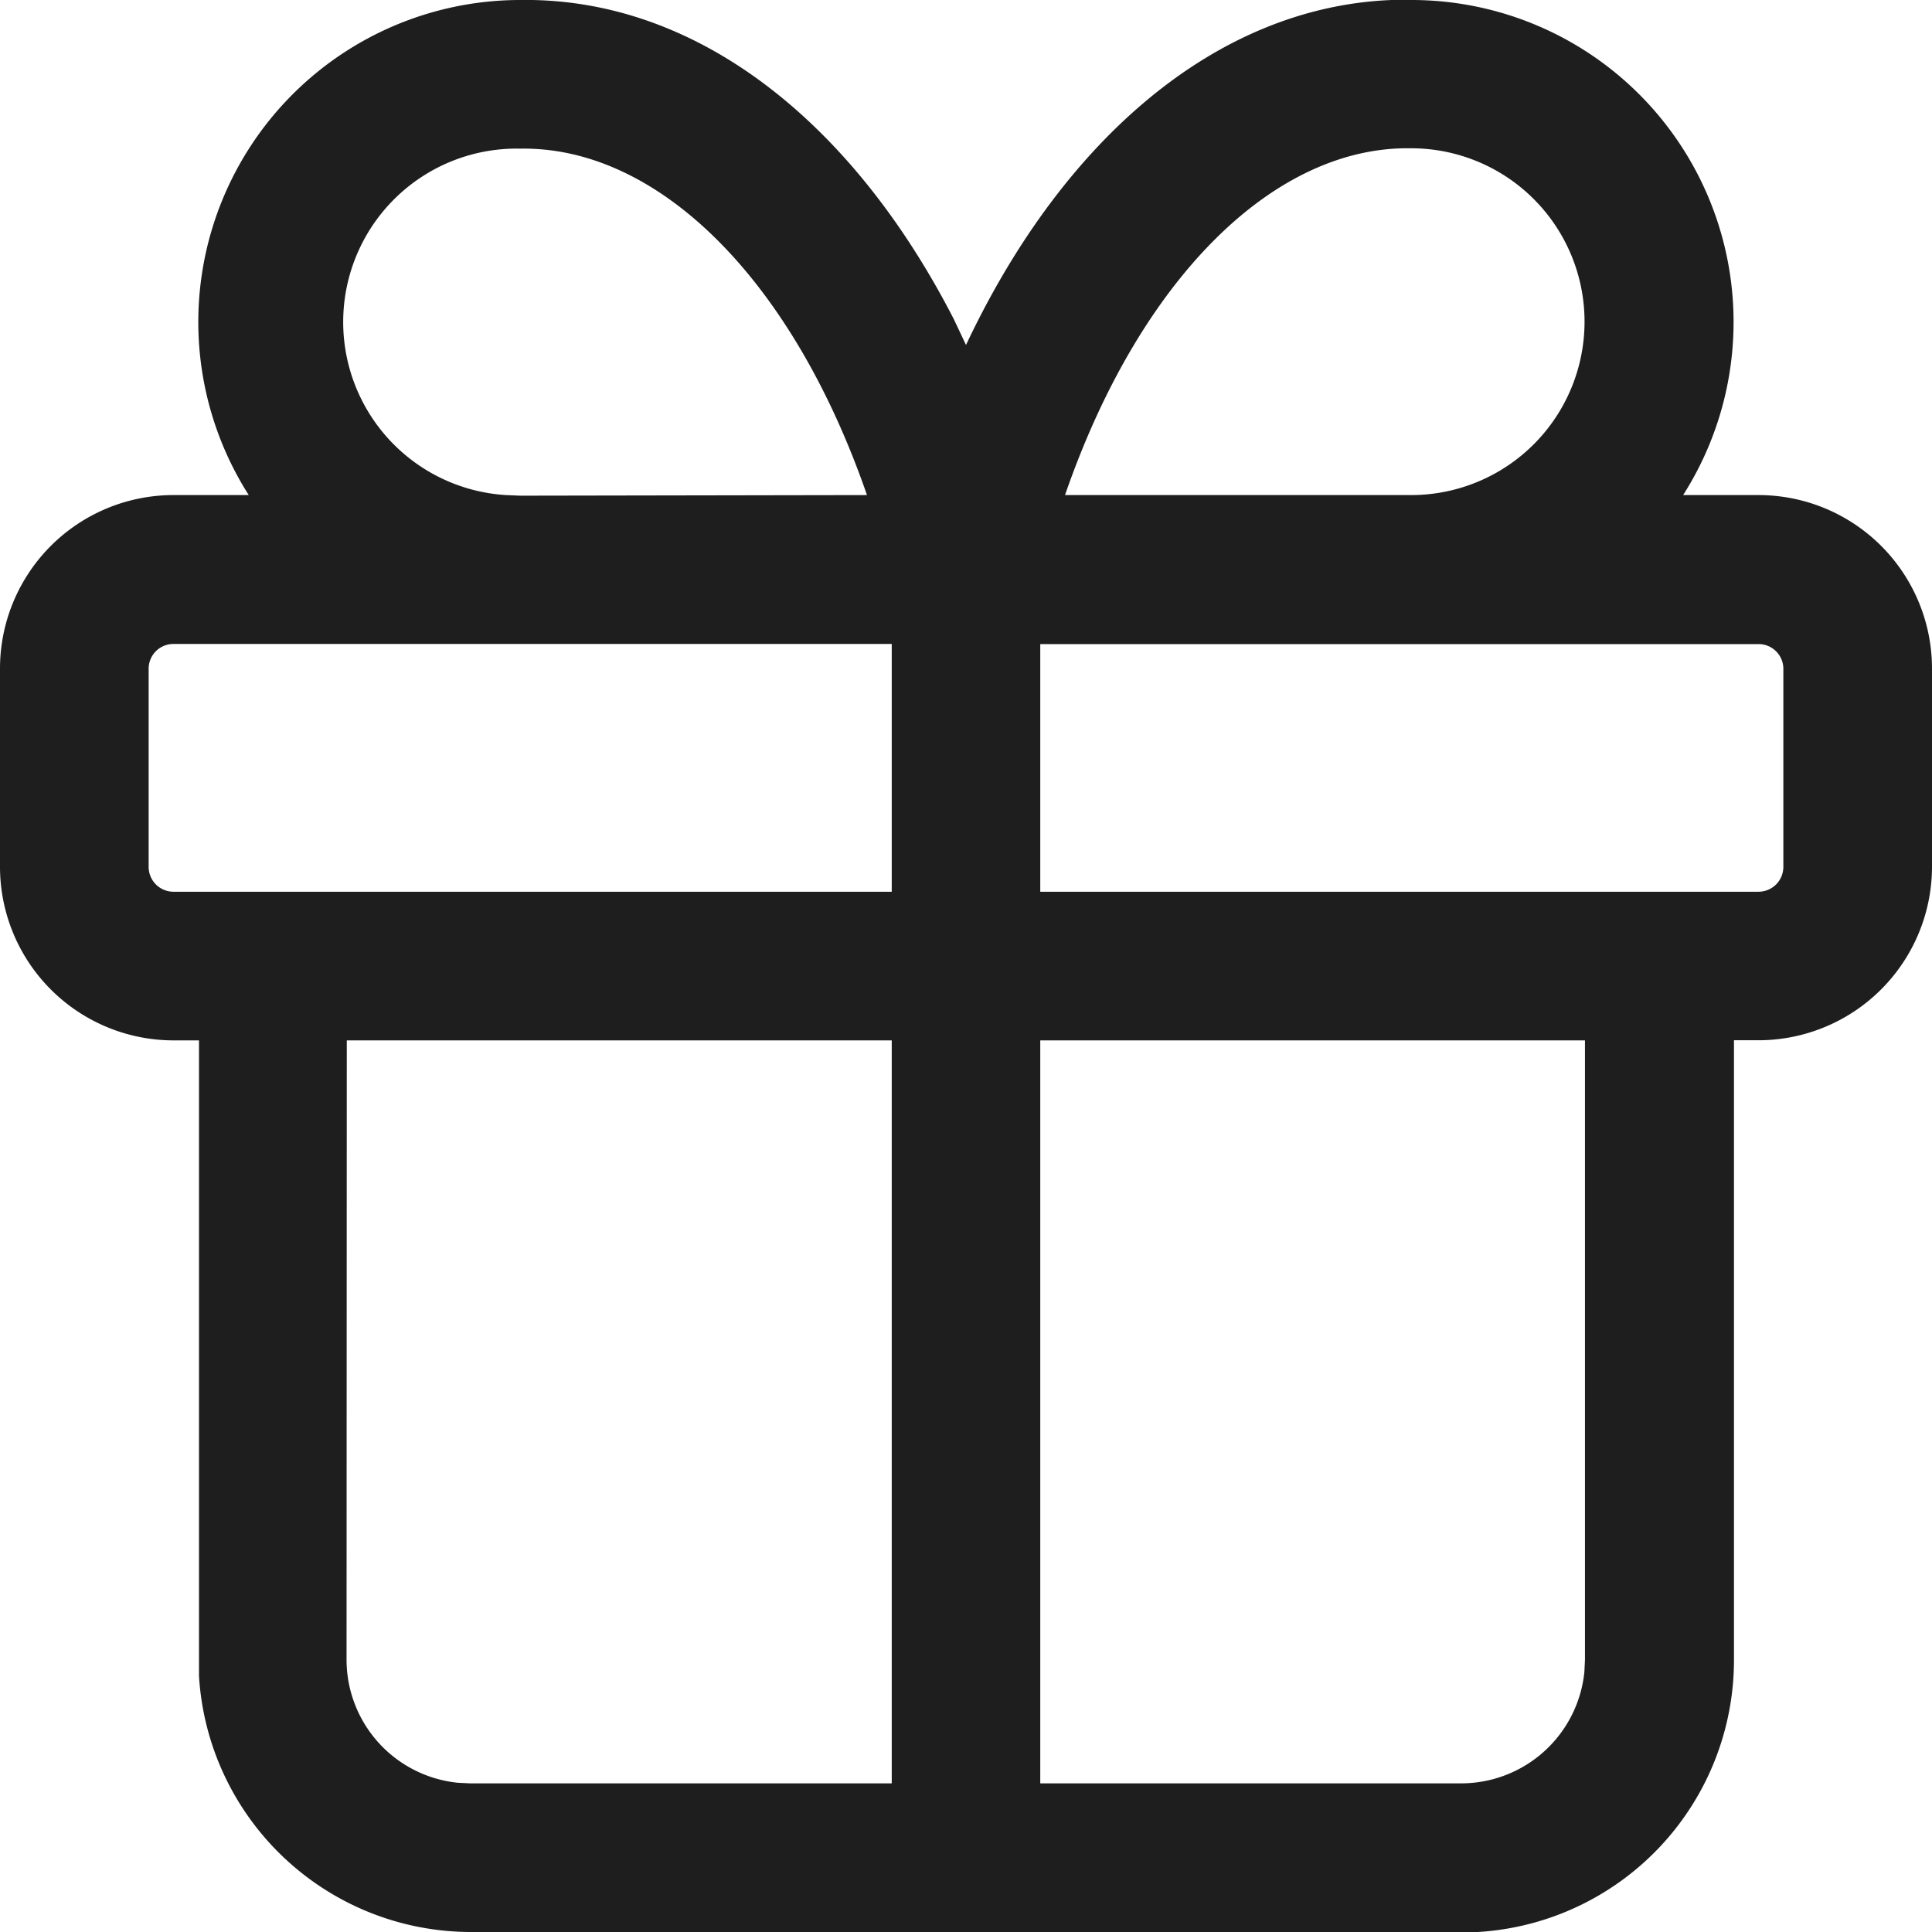 <svg id="icons_tabler_gift" data-name="icons/tabler/gift" xmlns="http://www.w3.org/2000/svg" width="16" height="16" viewBox="0 0 16 16">
  <rect id="Icons_Tabler_Gift_background" data-name="Icons/Tabler/Gift background" width="16" height="16" fill="none"/>
  <path id="Color" d="M3.9,16a2.257,2.257,0,0,1-2.252-2.12l0-.137V8.616H1.436A1.438,1.438,0,0,1,0,7.18V5.539A1.437,1.437,0,0,1,1.436,4.1H2.06A2.667,2.667,0,0,1,4.3,0C5.756-.025,7.052.993,7.9,2.645l.1.212.009-.019C8.816,1.138,10.087.057,11.525,0l.167,0a2.667,2.667,0,0,1,2.247,4.1h.624A1.437,1.437,0,0,1,16,5.539V7.18a1.438,1.438,0,0,1-1.435,1.435h-.205v5.128A2.256,2.256,0,0,1,12.24,16L12.1,16ZM12.1,14.769a1.026,1.026,0,0,0,1.021-.921l.005-.1V8.616H8.615v6.153Zm-9.23-1.025a1.025,1.025,0,0,0,.921,1.02l.1.005H7.385V8.616H2.872ZM14.564,7.385a.206.206,0,0,0,.205-.205V5.539a.205.205,0,0,0-.205-.205H8.615V7.385h5.949Zm-7.179,0V5.333H1.436a.205.205,0,0,0-.205.205V7.18a.206.206,0,0,0,.205.205H7.385ZM11.692,4.1a1.436,1.436,0,1,0-.011-2.872C10.555,1.211,9.442,2.3,8.82,4.1ZM7.18,4.1C6.557,2.3,5.443,1.211,4.307,1.231A1.436,1.436,0,0,0,4.19,4.1l.118.005Z" fill="#1e1e1e"/>
</svg>
